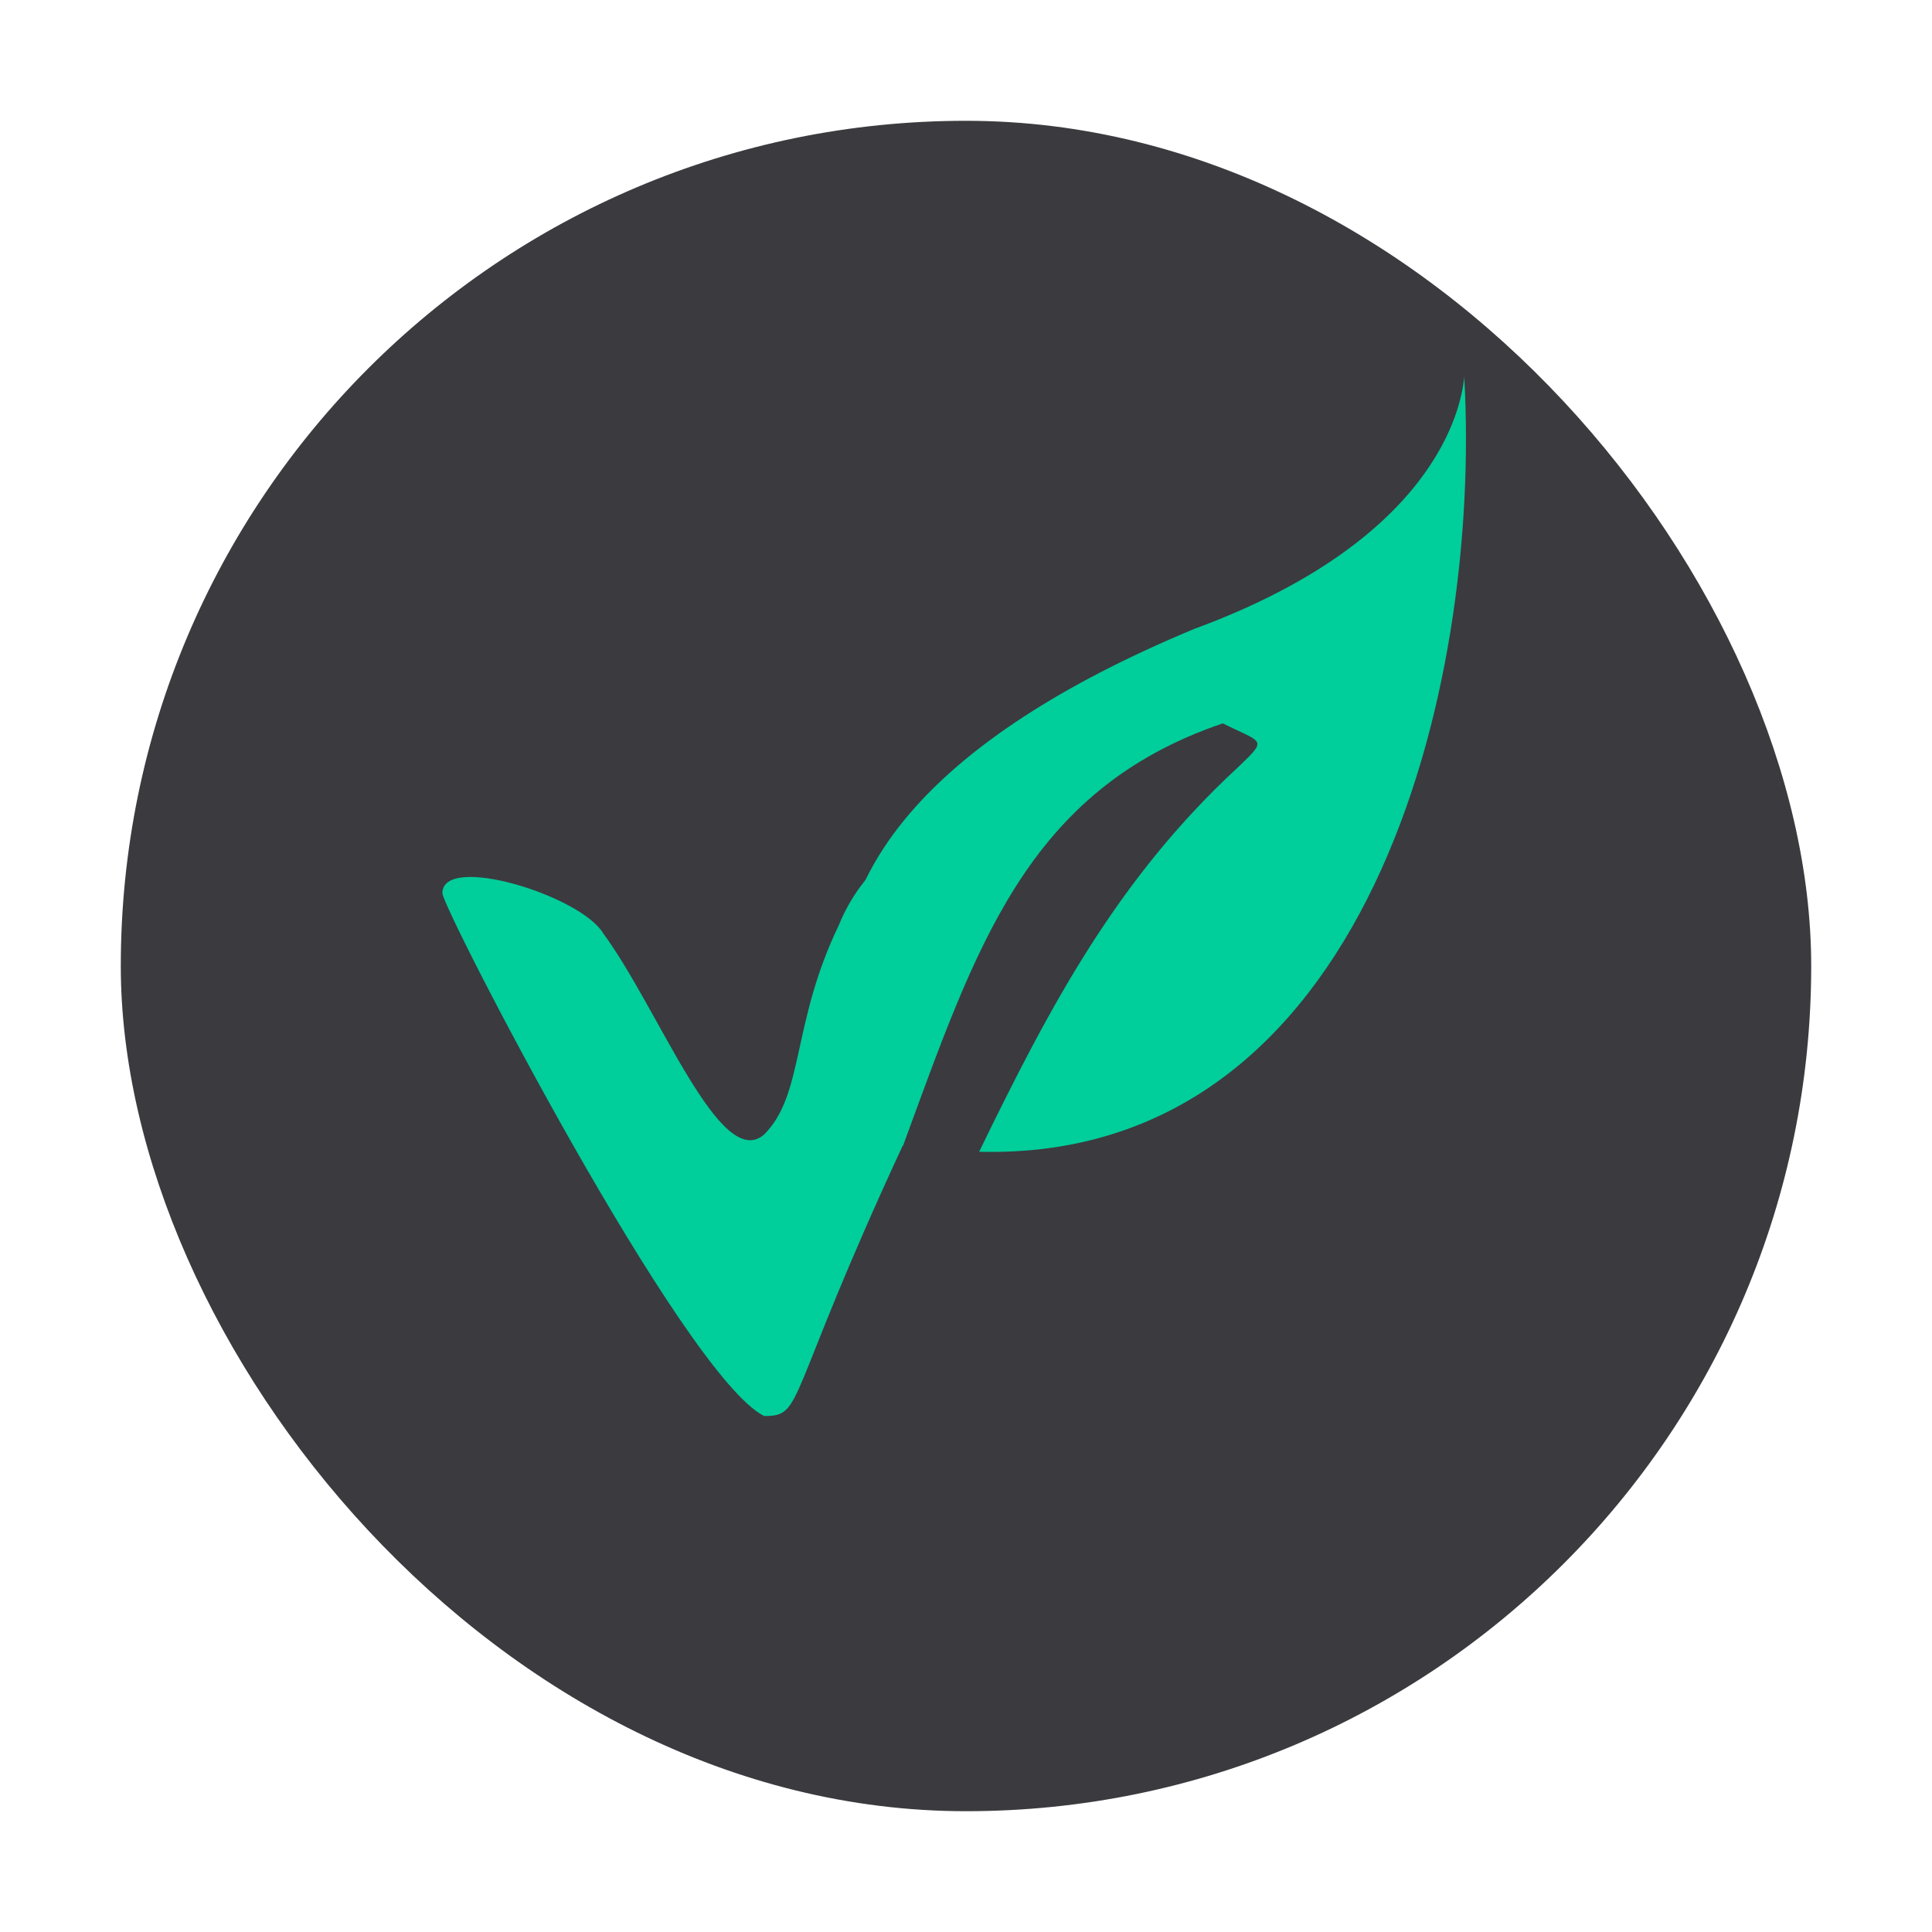 <?xml version="1.0" encoding="UTF-8" standalone="no"?>
<svg
   xmlns:dc="http://purl.org/dc/elements/1.1/"
   xmlns:cc="http://creativecommons.org/ns#"
   xmlns:rdf="http://www.w3.org/1999/02/22-rdf-syntax-ns#"
   xmlns:svg="http://www.w3.org/2000/svg"
   xmlns="http://www.w3.org/2000/svg"
   xmlns:xlink="http://www.w3.org/1999/xlink"
   xmlns:sodipodi="http://sodipodi.sourceforge.net/DTD/sodipodi-0.dtd"
   xmlns:inkscape="http://www.inkscape.org/namespaces/inkscape"
   width="48"
   viewBox="0 0 13.547 13.547"
   height="48"
   id="svg2"
   version="1.1"
   inkscape:version="0.48.4 r9939"
   sodipodi:docname="springseed.svg">
  <sodipodi:namedview
     pagecolor="#ffffff"
     bordercolor="#666666"
     borderopacity="1"
     objecttolerance="10"
     gridtolerance="10"
     guidetolerance="10"
     inkscape:pageopacity="0"
     inkscape:pageshadow="2"
     inkscape:window-width="1366"
     inkscape:window-height="712"
     id="namedview22"
     showgrid="false"
     inkscape:zoom="4.2743207"
     inkscape:cx="24.81517"
     inkscape:cy="12.694904"
     inkscape:window-x="0"
     inkscape:window-y="29"
     inkscape:window-maximized="1"
     inkscape:current-layer="svg2" />
  <defs
     id="defs4">
    <linearGradient
       id="linearGradient4460">
      <stop
         offset="0"
         style="stop-color:#669933;stop-opacity:1;"
         id="stop7" />
      <stop
         offset="1"
         style="stop-color:#97bf6e;stop-opacity:1;"
         id="stop9" />
    </linearGradient>
    <linearGradient
       gradientTransform="matrix(1.105,0,0,1.105,-134.279,-295.762)"
       xlink:href="#linearGradient4460"
       id="linearGradient3002"
       y1="279.096"
       y2="268.33"
       gradientUnits="userSpaceOnUse"
       x2="0" />
    <filter
       height="1.357"
       y="-0.179"
       width="1.363"
       x="-0.181"
       id="filter3847"
       inkscape:collect="always">
      <feGaussianBlur
         id="feGaussianBlur3849"
         stdDeviation="1.924"
         inkscape:collect="always" />
    </filter>
  </defs>
  <rect
     id="rect14"
     style="opacity:0.5;fill:#ffffff;fill-rule:evenodd"
     height="12.982"
     rx="6.491"
     y="0.282"
     x="0.282"
     width="12.982" />
  <rect
     id="rect16"
     style="fill:#3b3a3f;fill-rule:evenodd;fill-opacity:1"
     height="11.853"
     rx="5.926"
     y="0.847"
     x="0.847"
     width="11.853" />
  <path
     style="opacity:0.4;fill:url(#path3242_1_)"
     id="path3242"
     sodipodi:ry="8"
     sodipodi:rx="56"
     sodipodi:cy="136"
     sodipodi:type="arc"
     sodipodi:cx="88"
     enable-background="new    "
     d="m 144,136 a 56,8 0 1 1 -112,0 56,8 0 1 1 112,0 z"
     transform="matrix(0.282,0,0,0.282,13.34,-40.742)" />
  <g
     id="text6110-1-8-2"
     transform="matrix(0.066,0,0,0.065,23.731,-97.818)" />
  <g
     id="g4942"
     transform="matrix(0.282,0,0,0.282,-0.282,-283.453)">
    <path
       sodipodi:nodetypes="cccccccc"
       inkscape:connector-curvature="0"
       id="path4670"
       d="m 37.409,1014.511 c -0.067,0.785 -0.713,4.075 -6.719,6.281 -13.72,5.709 -7.238,12.852 -7.238,12.852 1.813,-4.916 3.057,-8.84 7.953,-10.505 1,0.499 1.129,0.372 0.379,1.09 -3.006,2.776 -4.683,5.95 -6.438,9.562 9.672,0.248 12.501,-11.521 12.062,-19.281 z"
       style="fill:#00ce9b;fill-opacity:1;stroke:none" />
    <path
       sodipodi:nodetypes="csccccc"
       style="fill:#00ce9b;fill-opacity:1"
       d="m 20,1040.362 c -2,-1 -8,-12.624 -8,-13 0,-1 3.443,0.058 4,1 1.392,1.891 2.909,5.95 4,5 1,-1 0.675,-2.757 1.859,-5.209 1.122,-2.781 5.058,-4.043 1.596,5.466 C 20.494,1040 21,1040.362 20,1040.362 z"
       id="path3881"
       inkscape:connector-curvature="0" />
  </g>
</svg>
